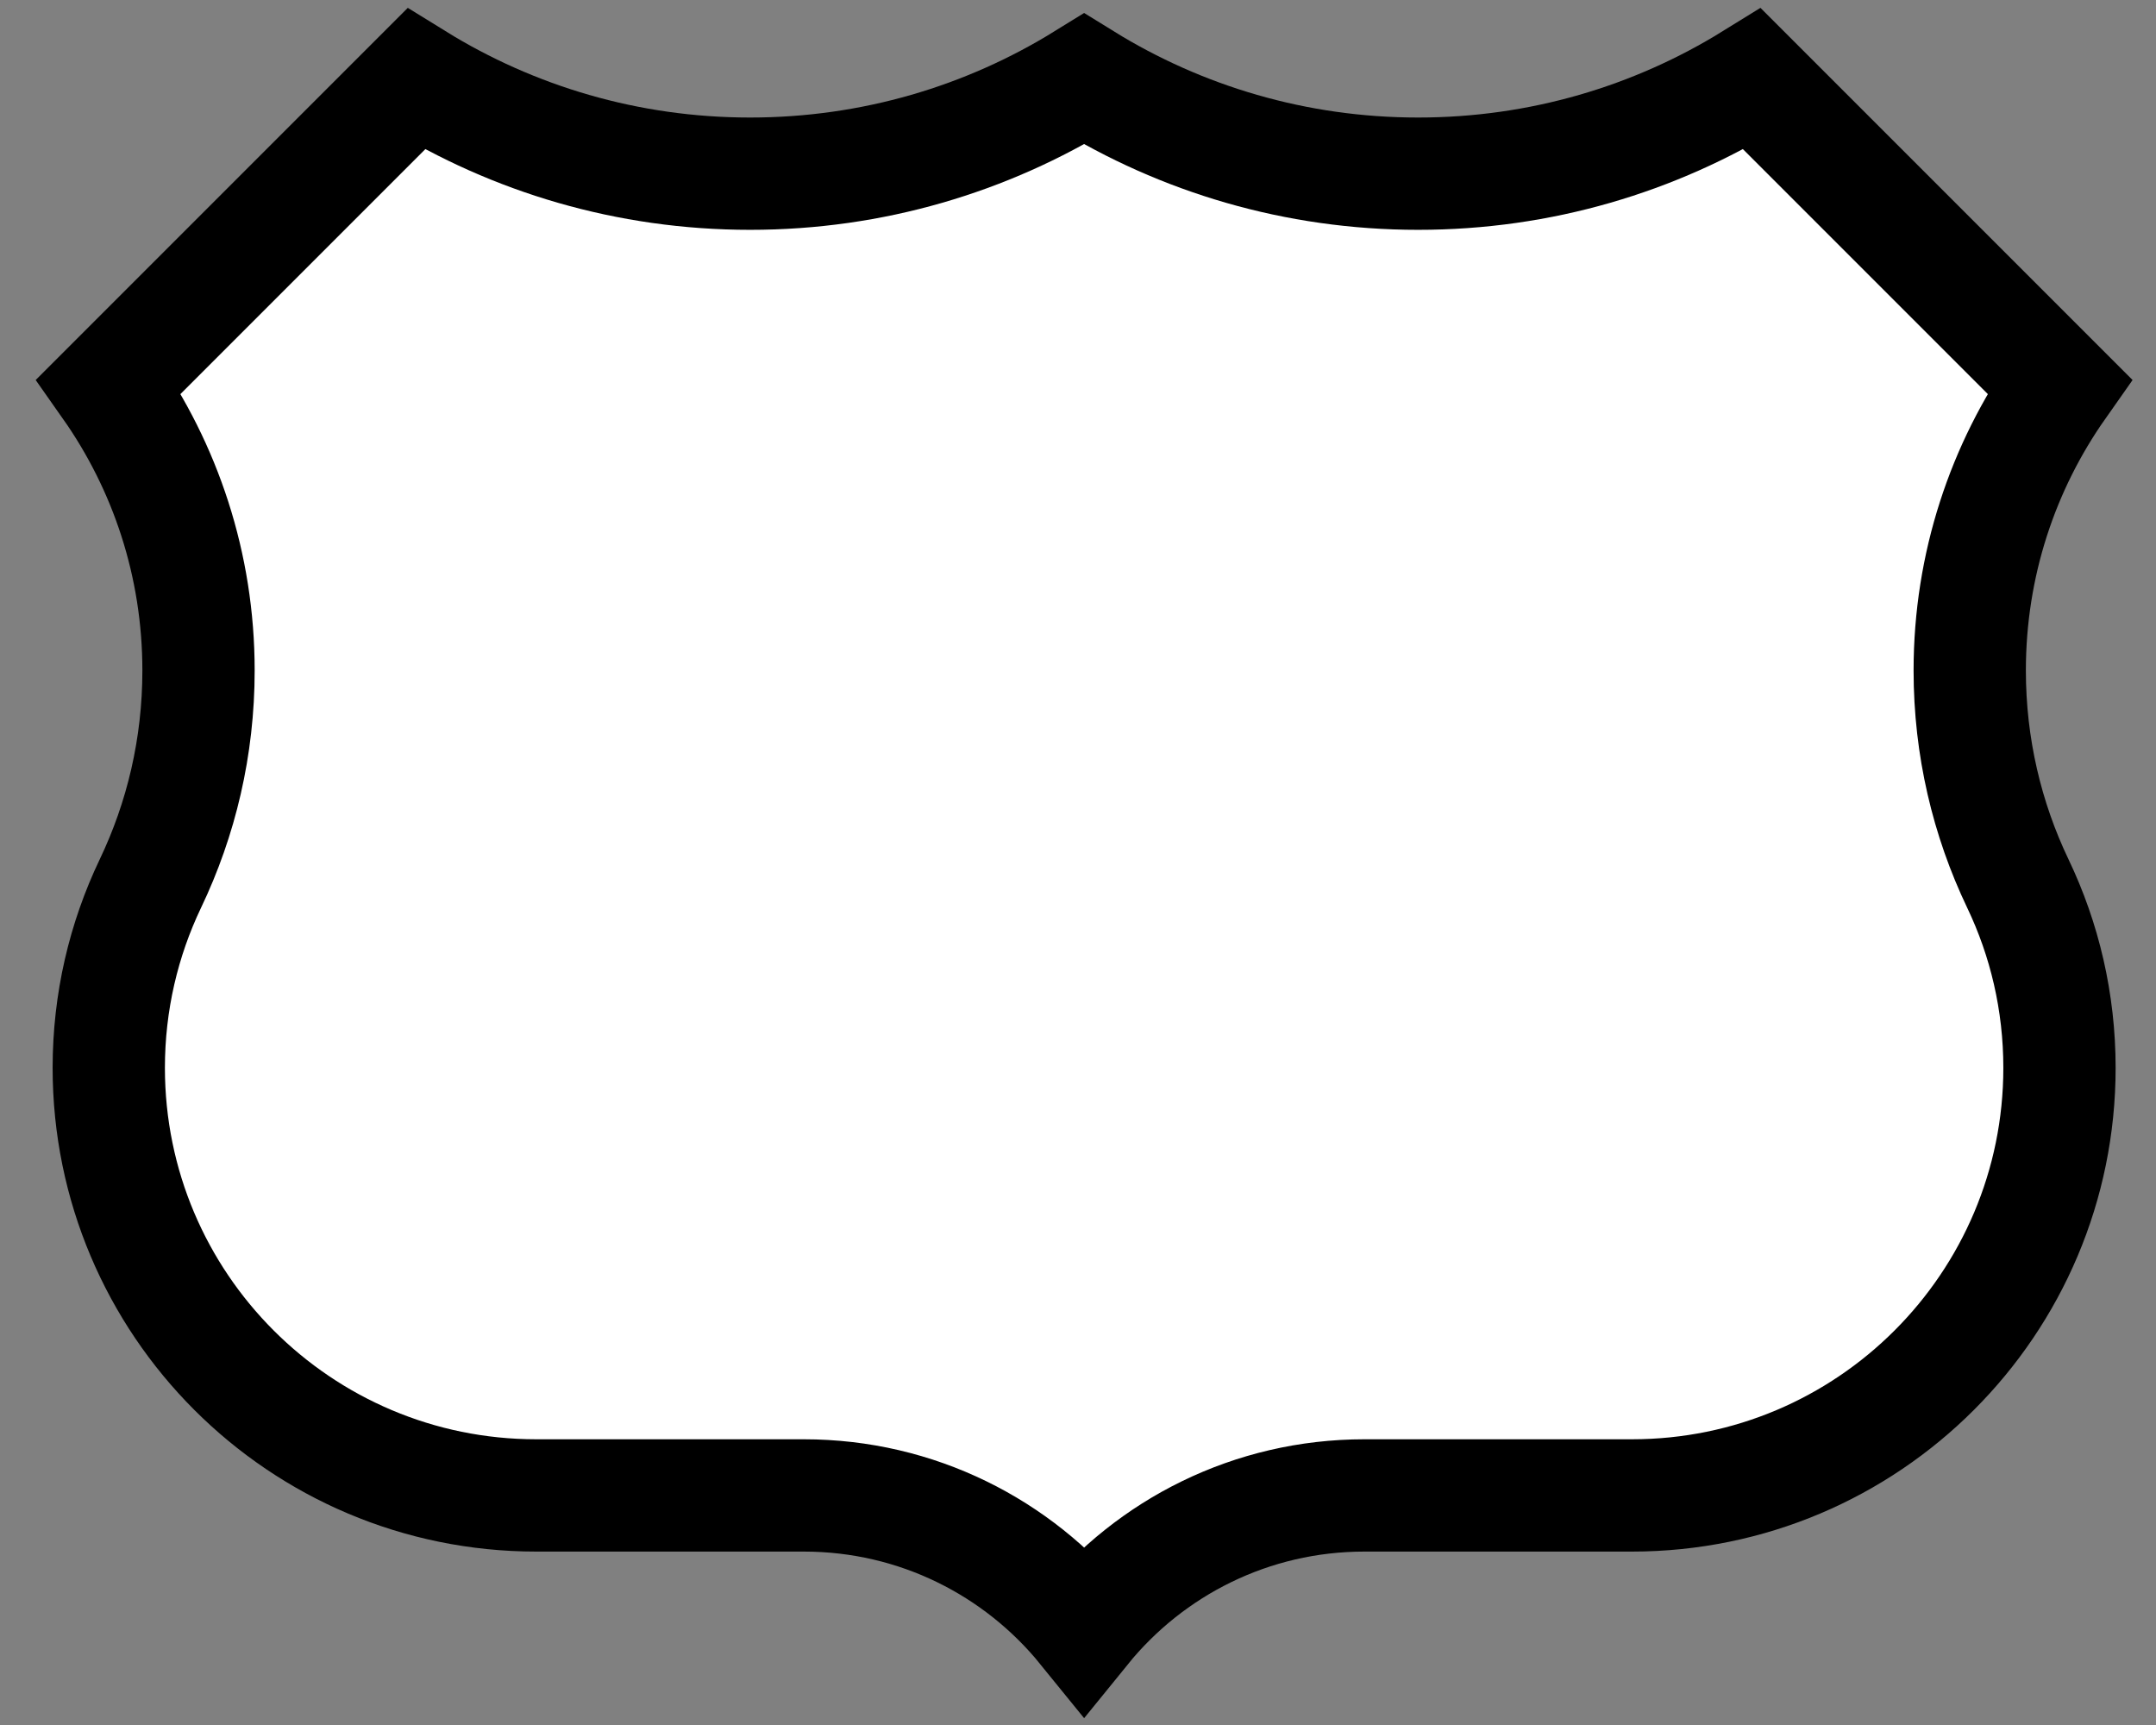 <?xml version="1.0" encoding="UTF-8" standalone="no"?>
<!-- Generator: Adobe Illustrator 12.0.0, SVG Export Plug-In . SVG Version: 6.00 Build 51448)  -->
<svg
   xmlns:dc="http://purl.org/dc/elements/1.1/"
   xmlns:cc="http://creativecommons.org/ns#"
   xmlns:rdf="http://www.w3.org/1999/02/22-rdf-syntax-ns#"
   xmlns:svg="http://www.w3.org/2000/svg"
   xmlns="http://www.w3.org/2000/svg"
   xmlns:sodipodi="http://sodipodi.sourceforge.net/DTD/sodipodi-0.dtd"
   xmlns:inkscape="http://www.inkscape.org/namespaces/inkscape"
   version="1.1"
   id="Layer_1"
   width="750"
   height="600"
   viewBox="0 0 750 600"
   overflow="visible"
   enable-background="new 0 0 750 600"
   xml:space="preserve"
   sodipodi:version="0.32"
   inkscape:version="0.46"
   sodipodi:docname="shield-us-3.svg"
   inkscape:output_extension="org.inkscape.output.svg.inkscape"
   inkscape:export-filename="/home/lars/projects/mapnik-osm/topomap/custom-symbols/shield-us-3.png"
   inkscape:export-xdpi="12.13"
   inkscape:export-ydpi="12.13"><rect x="0" y="0" width="750" height="600" fill="#808080" stroke="none"/><defs
   id="defs3509"><inkscape:perspective
   sodipodi:type="inkscape:persp3d"
   inkscape:vp_x="0 : 300 : 1"
   inkscape:vp_y="0 : 1000 : 0"
   inkscape:vp_z="750 : 300 : 1"
   inkscape:persp3d-origin="375 : 200 : 1"
   id="perspective3513" />
	
	

		
		
	</defs><sodipodi:namedview
   inkscape:window-height="849"
   inkscape:window-width="966"
   inkscape:pageshadow="2"
   inkscape:pageopacity="0.0"
   guidetolerance="10.0"
   gridtolerance="10.0"
   objecttolerance="10.0"
   borderopacity="1.0"
   bordercolor="#666666"
   pagecolor="#ffffff"
   id="base"
   showgrid="false"
   inkscape:zoom="0.36"
   inkscape:cx="535.56301"
   inkscape:cy="344.51729"
   inkscape:window-x="274"
   inkscape:window-y="142"
   inkscape:current-layer="Layer_1" />
<path
   d=""
   id="path3496" />

<path
   style="fill:#ffffff;fill-opacity:1;fill-rule:evenodd;stroke:#000000;stroke-width:39.062;stroke-miterlimit:4;stroke-dasharray:none;stroke-opacity:1"
   id="path3498"
   d="M 377.13,27.478 C 343.361,48.359 303.555,60.411 260.934,60.411 C 218.312,60.411 178.506,48.358 144.737,27.476 L 37.836,134.377 C 57.509,162.339 69.058,196.428 69.058,233.216 C 69.058,259.765 63.043,284.908 52.3,307.357 C 43.028,326.758 37.836,348.482 37.836,371.418 C 37.836,453.562 104.424,520.15 186.568,520.15 L 279.632,520.15 C 318.993,520.15 354.122,538.271 377.13,566.627 C 400.138,538.271 435.267,520.15 474.628,520.15 L 567.693,520.15 C 649.837,520.15 716.425,453.562 716.425,371.418 C 716.425,348.482 711.233,326.758 701.96,307.357 C 691.217,284.908 685.202,259.765 685.202,233.216 C 685.202,196.428 696.752,162.339 716.425,134.377 L 609.524,27.476 C 575.755,48.358 535.948,60.411 493.327,60.411 C 450.706,60.411 410.899,48.359 377.13,27.478 z"
   clip-rule="evenodd"
   inkscape:export-filename="/home/lars/projects/mapnik-osm/topomap/custom-symbols/shield-us.png"
   inkscape:export-xdpi="2.6400001"
   inkscape:export-ydpi="2.6400001" /></svg>
